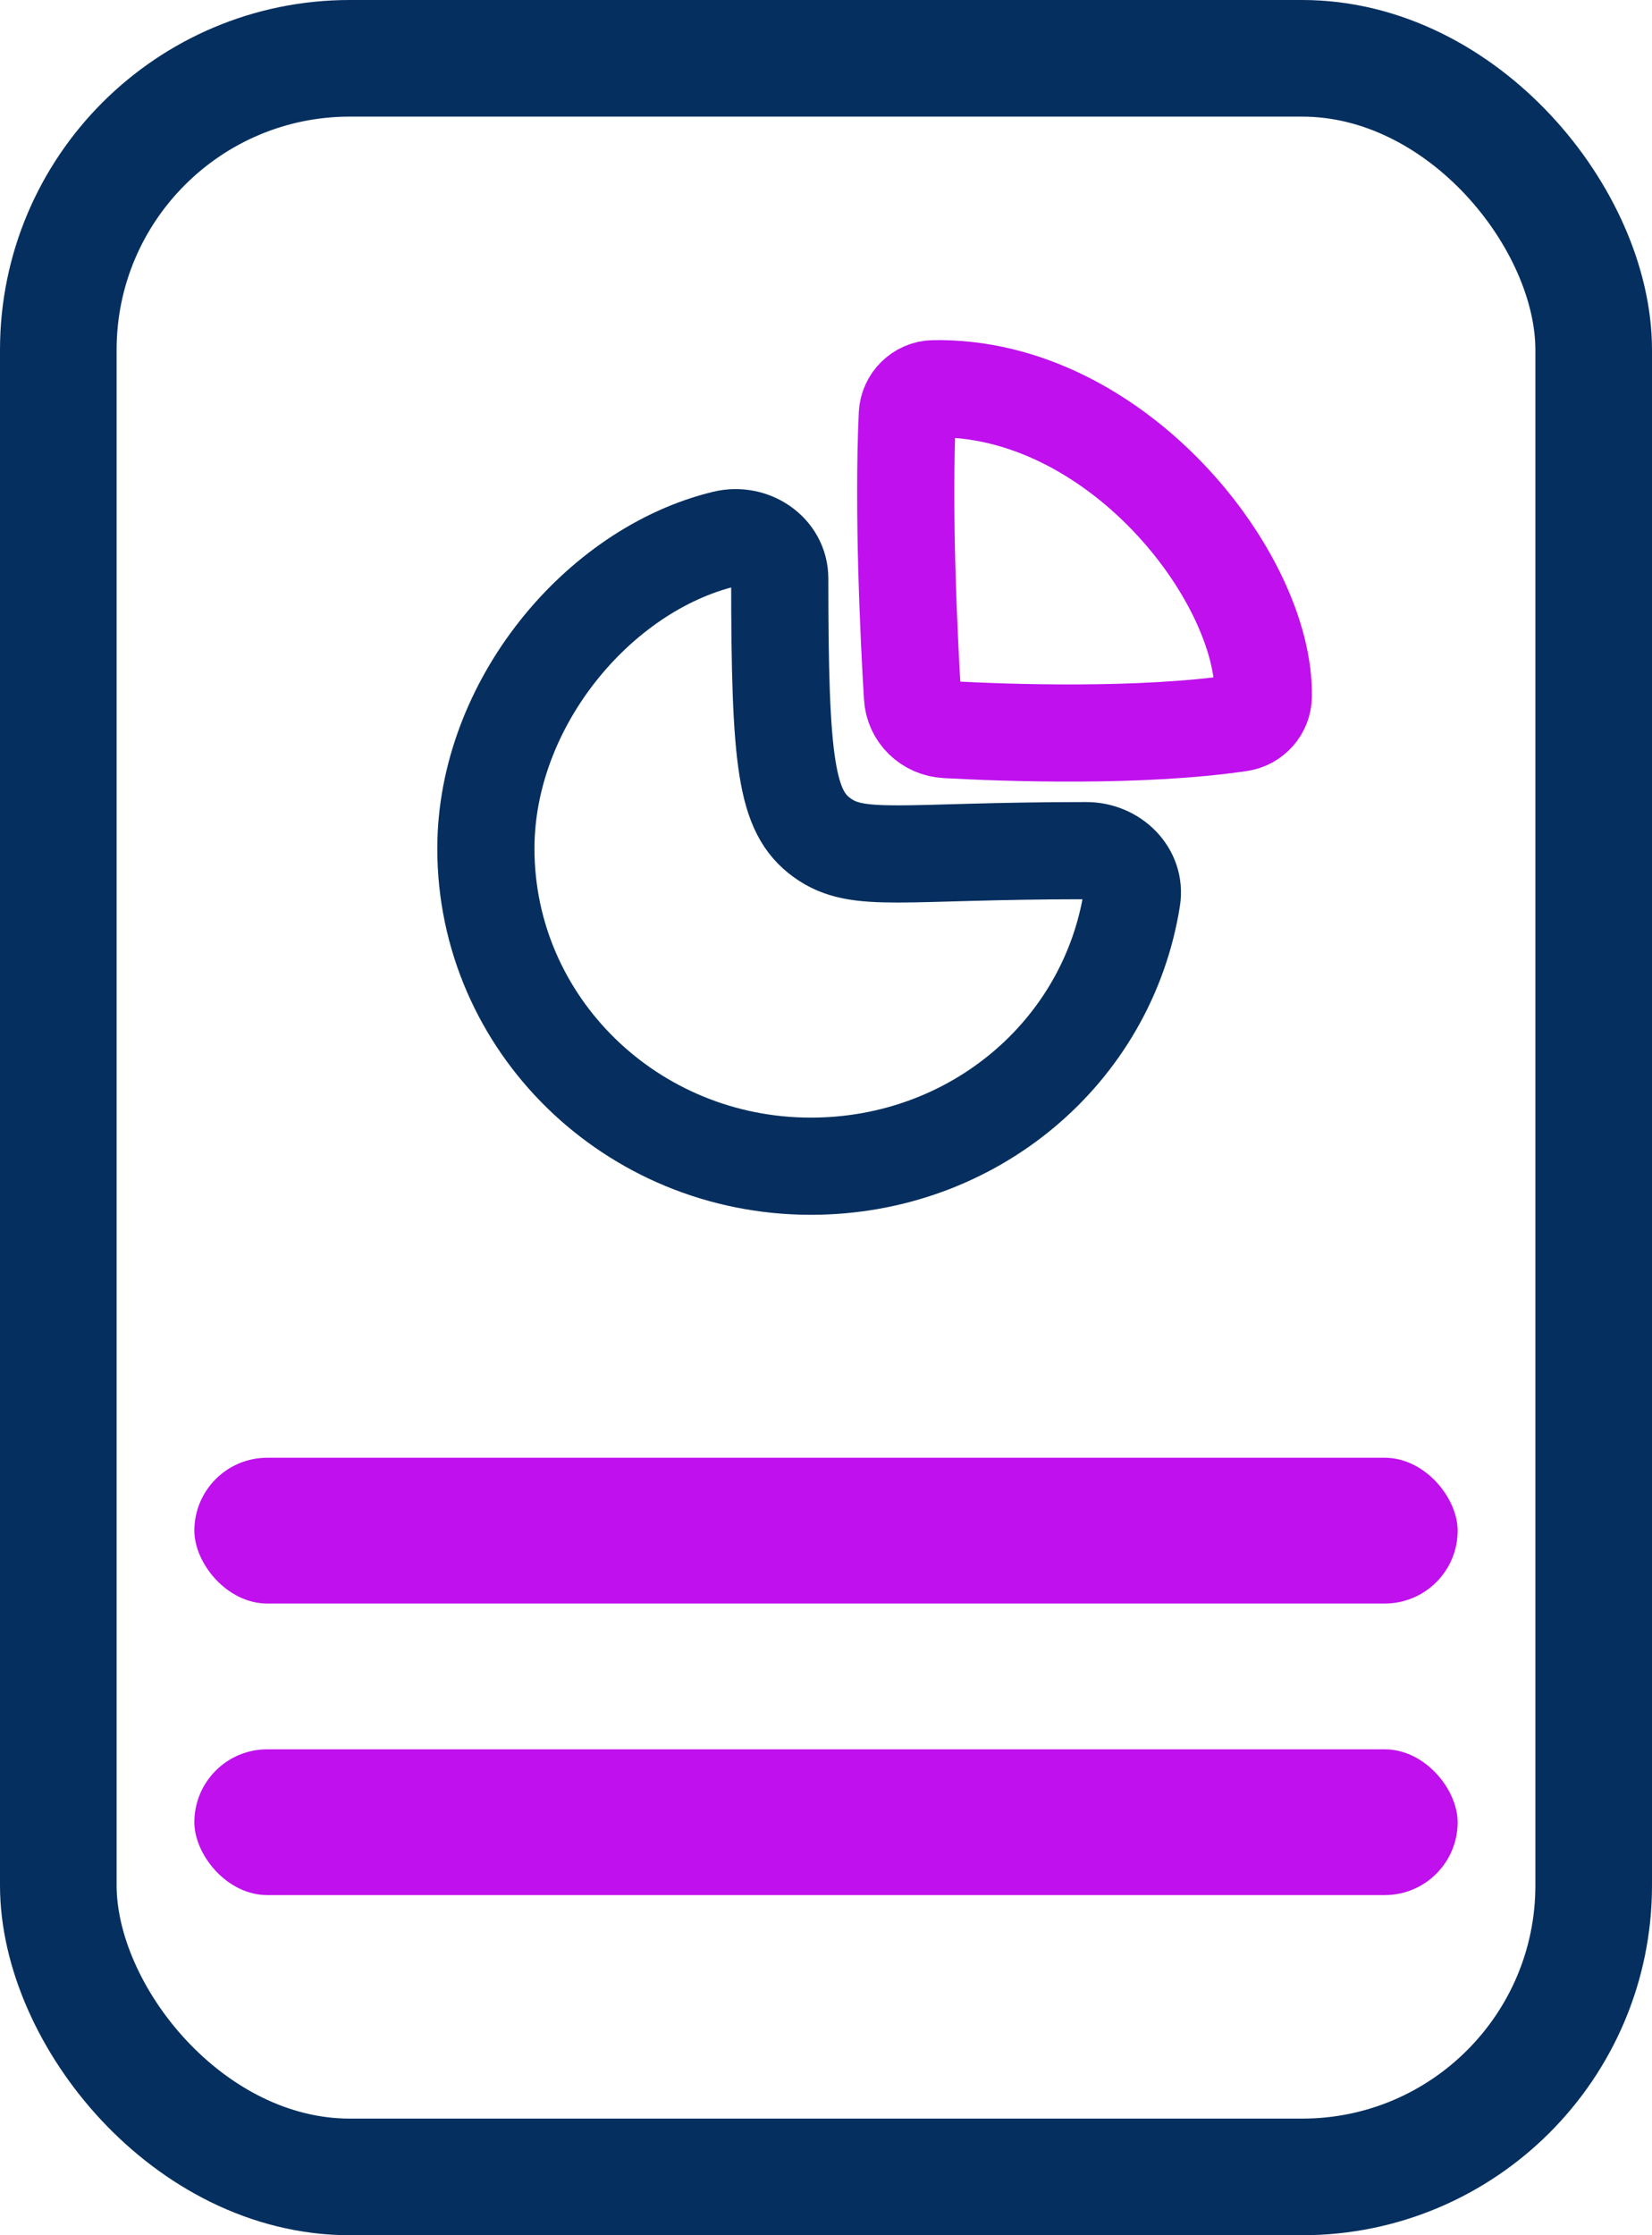 <?xml version="1.0" encoding="UTF-8"?>
<svg width="17px" height="23px" viewBox="0 0 17 23" version="1.1" xmlns="http://www.w3.org/2000/svg" xmlns:xlink="http://www.w3.org/1999/xlink">
    <title>18CC5EEC-4B53-4FDC-AF46-00807309D26A@2x</title>
    <g id="Credit-Advisory-&amp;-Rectification-Copy" stroke="none" stroke-width="1" fill="none" fill-rule="evenodd">
        <g id="Desktop----Credit-plus-Advisory-with-Pre-Approved-Offers" transform="translate(-802, -1253)">
            <g id="Group-22" transform="translate(442, 1137)">
                <g id="Group-18" transform="translate(360, 32)">
                    <g id="Group-38" transform="translate(0, 84)">
                        <rect id="Rectangle" stroke="#052F5F" stroke-width="1.2" x="0.6" y="0.6" width="15.8" height="21.8" rx="3"></rect>
                        <g id="Group-37" transform="translate(5, 4)" stroke-linecap="round" stroke-linejoin="round">
                            <path d="M6.179,4.753 C6.457,4.753 6.691,4.978 6.648,5.246 C6.398,6.827 5.014,8 3.344,8 C1.497,8 0,6.537 0,4.732 C0,3.245 1.156,1.86 2.457,1.546 C2.737,1.479 3.024,1.671 3.024,1.952 C3.024,3.859 3.089,4.352 3.46,4.62 C3.83,4.888 4.265,4.753 6.179,4.753 Z" id="Path" stroke="#062F5F"></path>
                            <path d="M8,3.166 C8.022,1.941 6.483,-0.034 4.607,0 C4.461,0.003 4.344,0.122 4.337,0.264 C4.29,1.271 4.354,2.576 4.39,3.168 C4.4,3.352 4.549,3.497 4.737,3.507 C5.359,3.542 6.743,3.589 7.758,3.439 C7.896,3.419 7.998,3.302 8,3.166 Z" id="Path" stroke="#BF10ED"></path>
                        </g>
                        <rect id="Rectangle" fill="#BF10ED" x="2" y="15" width="13" height="1.5" rx="0.75"></rect>
                        <rect id="Rectangle-Copy-4" fill="#BF10ED" x="2" y="18" width="13" height="1.5" rx="0.75"></rect>
                    </g>
                </g>
            </g>
        </g>
    </g>
</svg>
